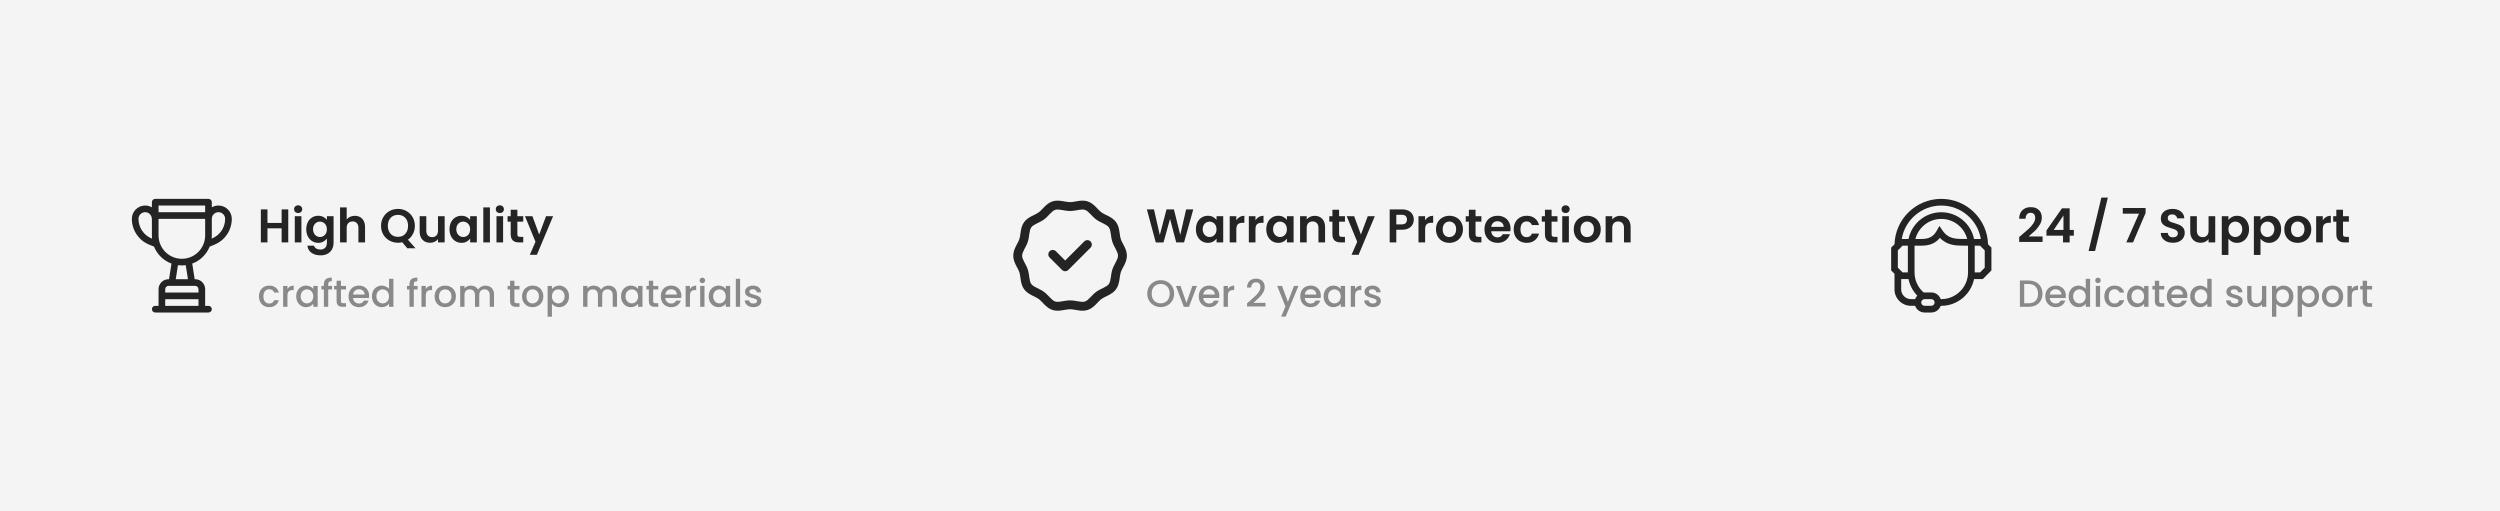<svg width="1320" height="270" viewBox="0 0 1320 270" fill="none" xmlns="http://www.w3.org/2000/svg">
<rect width="1320" height="270" fill="#F4F4F4"/>
<path d="M115.355 108.516C114.074 108.516 112.874 108.861 111.839 109.462V106.758C111.839 105.787 111.052 105 110.081 105H81.956C80.985 105 80.198 105.787 80.198 106.758V109.483C79.155 108.869 77.941 108.516 76.645 108.516C72.769 108.516 69.614 111.67 69.614 115.547C69.614 118.504 70.491 121.361 72.148 123.81C74.971 127.979 78.451 129.061 81.331 130.213C82.992 134.348 86.35 137.625 90.538 139.177L89.242 147.422H88.987C86.08 147.422 83.714 149.788 83.714 152.695V161.484H81.956C80.985 161.484 80.198 162.271 80.198 163.242C80.198 164.213 80.985 165 81.956 165H110.081C111.052 165 111.839 164.213 111.839 163.242C111.839 162.271 111.052 161.484 110.081 161.484H108.323V152.695C108.323 149.788 105.958 147.422 103.05 147.422H102.795L101.499 139.177C105.694 137.623 109.056 134.339 110.714 130.195C113.434 129.107 117.001 128.022 119.852 123.81C121.51 121.361 122.386 118.504 122.386 115.547C122.386 111.67 119.232 108.516 115.355 108.516ZM80.185 125.968C75.899 124.254 73.13 120.163 73.13 115.547C73.13 113.608 74.707 112.031 76.645 112.031C78.584 112.031 80.161 113.608 80.161 115.547C80.161 115.671 80.174 115.791 80.198 115.907V124.336C80.198 124.901 80.229 125.459 80.287 126.009L80.185 125.968ZM104.808 161.484H87.23V157.969H104.808V161.484ZM103.05 150.938C104.019 150.938 104.808 151.726 104.808 152.695V154.453H87.23V152.695C87.23 151.726 88.018 150.938 88.987 150.938C89.941 150.938 100.813 150.938 103.05 150.938ZM92.801 147.422L93.964 140.023C94.637 140.111 95.323 140.156 96.019 140.156C96.715 140.156 97.401 140.111 98.073 140.023L99.236 147.422H92.801ZM108.323 124.336C108.323 131.121 102.804 136.641 96.019 136.641C89.234 136.641 83.714 131.121 83.714 124.336V115.547H108.323V124.336ZM108.323 112.031H83.714V108.516H108.323V112.031ZM111.815 125.968L111.752 125.993C111.809 125.448 111.839 124.896 111.839 124.336V115.547C111.839 113.608 113.416 112.031 115.355 112.031C117.293 112.031 118.87 113.608 118.87 115.547C118.87 120.163 116.101 124.254 111.815 125.968Z" fill="#242424"/>
<path d="M152.2 110.55V128H148.7V120.575H141.225V128H137.725V110.55H141.225V117.725H148.7V110.55H152.2ZM157.42 112.5C156.803 112.5 156.287 112.308 155.87 111.925C155.47 111.525 155.27 111.033 155.27 110.45C155.27 109.867 155.47 109.383 155.87 109C156.287 108.6 156.803 108.4 157.42 108.4C158.037 108.4 158.545 108.6 158.945 109C159.362 109.383 159.57 109.867 159.57 110.45C159.57 111.033 159.362 111.525 158.945 111.925C158.545 112.308 158.037 112.5 157.42 112.5ZM159.145 114.15V128H155.645V114.15H159.145ZM168.028 113.925C169.061 113.925 169.97 114.133 170.753 114.55C171.536 114.95 172.153 115.475 172.603 116.125V114.15H176.128V128.1C176.128 129.383 175.87 130.525 175.353 131.525C174.836 132.542 174.061 133.342 173.028 133.925C171.995 134.525 170.745 134.825 169.278 134.825C167.311 134.825 165.695 134.367 164.428 133.45C163.178 132.533 162.47 131.283 162.303 129.7H165.778C165.961 130.333 166.353 130.833 166.953 131.2C167.57 131.583 168.311 131.775 169.178 131.775C170.195 131.775 171.02 131.467 171.653 130.85C172.286 130.25 172.603 129.333 172.603 128.1V125.95C172.153 126.6 171.528 127.142 170.728 127.575C169.945 128.008 169.045 128.225 168.028 128.225C166.861 128.225 165.795 127.925 164.828 127.325C163.861 126.725 163.095 125.883 162.528 124.8C161.978 123.7 161.703 122.442 161.703 121.025C161.703 119.625 161.978 118.383 162.528 117.3C163.095 116.217 163.853 115.383 164.803 114.8C165.77 114.217 166.845 113.925 168.028 113.925ZM172.603 121.075C172.603 120.225 172.436 119.5 172.103 118.9C171.77 118.283 171.32 117.817 170.753 117.5C170.186 117.167 169.578 117 168.928 117C168.278 117 167.678 117.158 167.128 117.475C166.578 117.792 166.128 118.258 165.778 118.875C165.445 119.475 165.278 120.192 165.278 121.025C165.278 121.858 165.445 122.592 165.778 123.225C166.128 123.842 166.578 124.317 167.128 124.65C167.695 124.983 168.295 125.15 168.928 125.15C169.578 125.15 170.186 124.992 170.753 124.675C171.32 124.342 171.77 123.875 172.103 123.275C172.436 122.658 172.603 121.925 172.603 121.075ZM187.346 113.95C188.396 113.95 189.33 114.183 190.146 114.65C190.963 115.1 191.596 115.775 192.046 116.675C192.513 117.558 192.746 118.625 192.746 119.875V128H189.246V120.35C189.246 119.25 188.971 118.408 188.421 117.825C187.871 117.225 187.121 116.925 186.171 116.925C185.205 116.925 184.438 117.225 183.871 117.825C183.321 118.408 183.046 119.25 183.046 120.35V128H179.546V109.5H183.046V115.875C183.496 115.275 184.096 114.808 184.846 114.475C185.596 114.125 186.43 113.95 187.346 113.95ZM215.032 131.075L212.382 127.9C211.648 128.083 210.898 128.175 210.132 128.175C208.498 128.175 206.998 127.792 205.632 127.025C204.265 126.258 203.182 125.2 202.382 123.85C201.582 122.483 201.182 120.942 201.182 119.225C201.182 117.525 201.582 116 202.382 114.65C203.182 113.283 204.265 112.217 205.632 111.45C206.998 110.683 208.498 110.3 210.132 110.3C211.782 110.3 213.282 110.683 214.632 111.45C215.998 112.217 217.073 113.283 217.857 114.65C218.657 116 219.057 117.525 219.057 119.225C219.057 120.775 218.723 122.192 218.057 123.475C217.407 124.742 216.515 125.775 215.382 126.575L219.382 131.075H215.032ZM204.782 119.225C204.782 120.392 205.007 121.417 205.457 122.3C205.907 123.183 206.532 123.867 207.332 124.35C208.148 124.817 209.082 125.05 210.132 125.05C211.182 125.05 212.107 124.817 212.907 124.35C213.707 123.867 214.332 123.183 214.782 122.3C215.232 121.417 215.457 120.392 215.457 119.225C215.457 118.058 215.232 117.042 214.782 116.175C214.332 115.292 213.707 114.617 212.907 114.15C212.107 113.683 211.182 113.45 210.132 113.45C209.082 113.45 208.148 113.683 207.332 114.15C206.532 114.617 205.907 115.292 205.457 116.175C205.007 117.042 204.782 118.058 204.782 119.225ZM234.784 114.15V128H231.259V126.25C230.809 126.85 230.218 127.325 229.484 127.675C228.768 128.008 227.984 128.175 227.134 128.175C226.051 128.175 225.093 127.95 224.259 127.5C223.426 127.033 222.768 126.358 222.284 125.475C221.818 124.575 221.584 123.508 221.584 122.275V114.15H225.084V121.775C225.084 122.875 225.359 123.725 225.909 124.325C226.459 124.908 227.209 125.2 228.159 125.2C229.126 125.2 229.884 124.908 230.434 124.325C230.984 123.725 231.259 122.875 231.259 121.775V114.15H234.784ZM237.338 121.025C237.338 119.625 237.613 118.383 238.163 117.3C238.729 116.217 239.488 115.383 240.438 114.8C241.404 114.217 242.479 113.925 243.663 113.925C244.696 113.925 245.596 114.133 246.363 114.55C247.146 114.967 247.771 115.492 248.238 116.125V114.15H251.763V128H248.238V125.975C247.788 126.625 247.163 127.167 246.363 127.6C245.579 128.017 244.671 128.225 243.638 128.225C242.471 128.225 241.404 127.925 240.438 127.325C239.488 126.725 238.729 125.883 238.163 124.8C237.613 123.7 237.338 122.442 237.338 121.025ZM248.238 121.075C248.238 120.225 248.071 119.5 247.738 118.9C247.404 118.283 246.954 117.817 246.388 117.5C245.821 117.167 245.213 117 244.563 117C243.913 117 243.313 117.158 242.763 117.475C242.213 117.792 241.763 118.258 241.413 118.875C241.079 119.475 240.913 120.192 240.913 121.025C240.913 121.858 241.079 122.592 241.413 123.225C241.763 123.842 242.213 124.317 242.763 124.65C243.329 124.983 243.929 125.15 244.563 125.15C245.213 125.15 245.821 124.992 246.388 124.675C246.954 124.342 247.404 123.875 247.738 123.275C248.071 122.658 248.238 121.925 248.238 121.075ZM258.681 109.5V128H255.181V109.5H258.681ZM263.914 112.5C263.297 112.5 262.781 112.308 262.364 111.925C261.964 111.525 261.764 111.033 261.764 110.45C261.764 109.867 261.964 109.383 262.364 109C262.781 108.6 263.297 108.4 263.914 108.4C264.531 108.4 265.039 108.6 265.439 109C265.856 109.383 266.064 109.867 266.064 110.45C266.064 111.033 265.856 111.525 265.439 111.925C265.039 112.308 264.531 112.5 263.914 112.5ZM265.639 114.15V128H262.139V114.15H265.639ZM273.172 117.025V123.725C273.172 124.192 273.28 124.533 273.497 124.75C273.73 124.95 274.114 125.05 274.647 125.05H276.272V128H274.072C271.122 128 269.647 126.567 269.647 123.7V117.025H267.997V114.15H269.647V110.725H273.172V114.15H276.272V117.025H273.172ZM292.039 114.15L283.464 134.55H279.739L282.739 127.65L277.189 114.15H281.114L284.689 123.825L288.314 114.15H292.039Z" fill="#242424"/>
<path d="M136.74 156.48C136.74 155.347 136.967 154.353 137.42 153.5C137.887 152.633 138.527 151.967 139.34 151.5C140.153 151.033 141.087 150.8 142.14 150.8C143.473 150.8 144.573 151.12 145.44 151.76C146.32 152.387 146.913 153.287 147.22 154.46H144.76C144.56 153.913 144.24 153.487 143.8 153.18C143.36 152.873 142.807 152.72 142.14 152.72C141.207 152.72 140.46 153.053 139.9 153.72C139.353 154.373 139.08 155.293 139.08 156.48C139.08 157.667 139.353 158.593 139.9 159.26C140.46 159.927 141.207 160.26 142.14 160.26C143.46 160.26 144.333 159.68 144.76 158.52H147.22C146.9 159.64 146.3 160.533 145.42 161.2C144.54 161.853 143.447 162.18 142.14 162.18C141.087 162.18 140.153 161.947 139.34 161.48C138.527 161 137.887 160.333 137.42 159.48C136.967 158.613 136.74 157.613 136.74 156.48ZM151.772 152.58C152.106 152.02 152.546 151.587 153.092 151.28C153.652 150.96 154.312 150.8 155.072 150.8V153.16H154.492C153.599 153.16 152.919 153.387 152.452 153.84C151.999 154.293 151.772 155.08 151.772 156.2V162H149.492V150.98H151.772V152.58ZM156.408 156.44C156.408 155.333 156.635 154.353 157.088 153.5C157.555 152.647 158.181 151.987 158.968 151.52C159.768 151.04 160.648 150.8 161.608 150.8C162.475 150.8 163.228 150.973 163.868 151.32C164.521 151.653 165.041 152.073 165.428 152.58V150.98H167.728V162H165.428V160.36C165.041 160.88 164.515 161.313 163.848 161.66C163.181 162.007 162.421 162.18 161.568 162.18C160.621 162.18 159.755 161.94 158.968 161.46C158.181 160.967 157.555 160.287 157.088 159.42C156.635 158.54 156.408 157.547 156.408 156.44ZM165.428 156.48C165.428 155.72 165.268 155.06 164.948 154.5C164.641 153.94 164.235 153.513 163.728 153.22C163.221 152.927 162.675 152.78 162.088 152.78C161.501 152.78 160.955 152.927 160.448 153.22C159.941 153.5 159.528 153.92 159.208 154.48C158.901 155.027 158.748 155.68 158.748 156.44C158.748 157.2 158.901 157.867 159.208 158.44C159.528 159.013 159.941 159.453 160.448 159.76C160.968 160.053 161.515 160.2 162.088 160.2C162.675 160.2 163.221 160.053 163.728 159.76C164.235 159.467 164.641 159.04 164.948 158.48C165.268 157.907 165.428 157.24 165.428 156.48ZM175.343 152.84H173.303V162H171.003V152.84H169.703V150.98H171.003V150.2C171.003 148.933 171.336 148.013 172.003 147.44C172.683 146.853 173.743 146.56 175.183 146.56V148.46C174.489 148.46 174.003 148.593 173.723 148.86C173.443 149.113 173.303 149.56 173.303 150.2V150.98H175.343V152.84ZM180.023 152.84V158.94C180.023 159.353 180.117 159.653 180.303 159.84C180.503 160.013 180.837 160.1 181.303 160.1H182.703V162H180.903C179.877 162 179.09 161.76 178.543 161.28C177.997 160.8 177.723 160.02 177.723 158.94V152.84H176.423V150.98H177.723V148.24H180.023V150.98H182.703V152.84H180.023ZM194.905 156.22C194.905 156.633 194.878 157.007 194.825 157.34H186.405C186.471 158.22 186.798 158.927 187.385 159.46C187.971 159.993 188.691 160.26 189.545 160.26C190.771 160.26 191.638 159.747 192.145 158.72H194.605C194.271 159.733 193.665 160.567 192.785 161.22C191.918 161.86 190.838 162.18 189.545 162.18C188.491 162.18 187.545 161.947 186.705 161.48C185.878 161 185.225 160.333 184.745 159.48C184.278 158.613 184.045 157.613 184.045 156.48C184.045 155.347 184.271 154.353 184.725 153.5C185.191 152.633 185.838 151.967 186.665 151.5C187.505 151.033 188.465 150.8 189.545 150.8C190.585 150.8 191.511 151.027 192.325 151.48C193.138 151.933 193.771 152.573 194.225 153.4C194.678 154.213 194.905 155.153 194.905 156.22ZM192.525 155.5C192.511 154.66 192.211 153.987 191.625 153.48C191.038 152.973 190.311 152.72 189.445 152.72C188.658 152.72 187.985 152.973 187.425 153.48C186.865 153.973 186.531 154.647 186.425 155.5H192.525ZM196.388 156.44C196.388 155.333 196.615 154.353 197.068 153.5C197.535 152.647 198.162 151.987 198.948 151.52C199.748 151.04 200.635 150.8 201.608 150.8C202.328 150.8 203.035 150.96 203.728 151.28C204.435 151.587 204.995 152 205.408 152.52V147.2H207.708V162H205.408V160.34C205.035 160.873 204.515 161.313 203.848 161.66C203.195 162.007 202.442 162.18 201.588 162.18C200.628 162.18 199.748 161.94 198.948 161.46C198.162 160.967 197.535 160.287 197.068 159.42C196.615 158.54 196.388 157.547 196.388 156.44ZM205.408 156.48C205.408 155.72 205.248 155.06 204.928 154.5C204.622 153.94 204.215 153.513 203.708 153.22C203.202 152.927 202.655 152.78 202.068 152.78C201.482 152.78 200.935 152.927 200.428 153.22C199.922 153.5 199.508 153.92 199.188 154.48C198.882 155.027 198.728 155.68 198.728 156.44C198.728 157.2 198.882 157.867 199.188 158.44C199.508 159.013 199.922 159.453 200.428 159.76C200.948 160.053 201.495 160.2 202.068 160.2C202.655 160.2 203.202 160.053 203.708 159.76C204.215 159.467 204.622 159.04 204.928 158.48C205.248 157.907 205.408 157.24 205.408 156.48ZM220.518 152.84H218.478V162H216.178V152.84H214.878V150.98H216.178V150.2C216.178 148.933 216.512 148.013 217.178 147.44C217.858 146.853 218.918 146.56 220.358 146.56V148.46C219.665 148.46 219.178 148.593 218.898 148.86C218.618 149.113 218.478 149.56 218.478 150.2V150.98H220.518V152.84ZM224.819 152.58C225.152 152.02 225.592 151.587 226.139 151.28C226.699 150.96 227.359 150.8 228.119 150.8V153.16H227.539C226.646 153.16 225.966 153.387 225.499 153.84C225.046 154.293 224.819 155.08 224.819 156.2V162H222.539V150.98H224.819V152.58ZM234.995 162.18C233.955 162.18 233.015 161.947 232.175 161.48C231.335 161 230.675 160.333 230.195 159.48C229.715 158.613 229.475 157.613 229.475 156.48C229.475 155.36 229.722 154.367 230.215 153.5C230.708 152.633 231.382 151.967 232.235 151.5C233.088 151.033 234.042 150.8 235.095 150.8C236.148 150.8 237.102 151.033 237.955 151.5C238.808 151.967 239.482 152.633 239.975 153.5C240.468 154.367 240.715 155.36 240.715 156.48C240.715 157.6 240.462 158.593 239.955 159.46C239.448 160.327 238.755 161 237.875 161.48C237.008 161.947 236.048 162.18 234.995 162.18ZM234.995 160.2C235.582 160.2 236.128 160.06 236.635 159.78C237.155 159.5 237.575 159.08 237.895 158.52C238.215 157.96 238.375 157.28 238.375 156.48C238.375 155.68 238.222 155.007 237.915 154.46C237.608 153.9 237.202 153.48 236.695 153.2C236.188 152.92 235.642 152.78 235.055 152.78C234.468 152.78 233.922 152.92 233.415 153.2C232.922 153.48 232.528 153.9 232.235 154.46C231.942 155.007 231.795 155.68 231.795 156.48C231.795 157.667 232.095 158.587 232.695 159.24C233.308 159.88 234.075 160.2 234.995 160.2ZM256.309 150.8C257.175 150.8 257.949 150.98 258.629 151.34C259.322 151.7 259.862 152.233 260.249 152.94C260.649 153.647 260.849 154.5 260.849 155.5V162H258.589V155.84C258.589 154.853 258.342 154.1 257.849 153.58C257.355 153.047 256.682 152.78 255.829 152.78C254.975 152.78 254.295 153.047 253.789 153.58C253.295 154.1 253.049 154.853 253.049 155.84V162H250.789V155.84C250.789 154.853 250.542 154.1 250.049 153.58C249.555 153.047 248.882 152.78 248.029 152.78C247.175 152.78 246.495 153.047 245.989 153.58C245.495 154.1 245.249 154.853 245.249 155.84V162H242.969V150.98H245.249V152.24C245.622 151.787 246.095 151.433 246.669 151.18C247.242 150.927 247.855 150.8 248.509 150.8C249.389 150.8 250.175 150.987 250.869 151.36C251.562 151.733 252.095 152.273 252.469 152.98C252.802 152.313 253.322 151.787 254.029 151.4C254.735 151 255.495 150.8 256.309 150.8ZM271.605 152.84V158.94C271.605 159.353 271.699 159.653 271.885 159.84C272.085 160.013 272.419 160.1 272.885 160.1H274.285V162H272.485C271.459 162 270.672 161.76 270.125 161.28C269.579 160.8 269.305 160.02 269.305 158.94V152.84H268.005V150.98H269.305V148.24H271.605V150.98H274.285V152.84H271.605ZM281.167 162.18C280.127 162.18 279.187 161.947 278.347 161.48C277.507 161 276.847 160.333 276.367 159.48C275.887 158.613 275.647 157.613 275.647 156.48C275.647 155.36 275.893 154.367 276.387 153.5C276.88 152.633 277.553 151.967 278.407 151.5C279.26 151.033 280.213 150.8 281.267 150.8C282.32 150.8 283.273 151.033 284.127 151.5C284.98 151.967 285.653 152.633 286.147 153.5C286.64 154.367 286.887 155.36 286.887 156.48C286.887 157.6 286.633 158.593 286.127 159.46C285.62 160.327 284.927 161 284.047 161.48C283.18 161.947 282.22 162.18 281.167 162.18ZM281.167 160.2C281.753 160.2 282.3 160.06 282.807 159.78C283.327 159.5 283.747 159.08 284.067 158.52C284.387 157.96 284.547 157.28 284.547 156.48C284.547 155.68 284.393 155.007 284.087 154.46C283.78 153.9 283.373 153.48 282.867 153.2C282.36 152.92 281.813 152.78 281.227 152.78C280.64 152.78 280.093 152.92 279.587 153.2C279.093 153.48 278.7 153.9 278.407 154.46C278.113 155.007 277.967 155.68 277.967 156.48C277.967 157.667 278.267 158.587 278.867 159.24C279.48 159.88 280.247 160.2 281.167 160.2ZM291.421 152.6C291.807 152.093 292.334 151.667 293.001 151.32C293.667 150.973 294.421 150.8 295.261 150.8C296.221 150.8 297.094 151.04 297.881 151.52C298.681 151.987 299.307 152.647 299.761 153.5C300.214 154.353 300.441 155.333 300.441 156.44C300.441 157.547 300.214 158.54 299.761 159.42C299.307 160.287 298.681 160.967 297.881 161.46C297.094 161.94 296.221 162.18 295.261 162.18C294.421 162.18 293.674 162.013 293.021 161.68C292.367 161.333 291.834 160.907 291.421 160.4V167.24H289.141V150.98H291.421V152.6ZM298.121 156.44C298.121 155.68 297.961 155.027 297.641 154.48C297.334 153.92 296.921 153.5 296.401 153.22C295.894 152.927 295.347 152.78 294.761 152.78C294.187 152.78 293.641 152.927 293.121 153.22C292.614 153.513 292.201 153.94 291.881 154.5C291.574 155.06 291.421 155.72 291.421 156.48C291.421 157.24 291.574 157.907 291.881 158.48C292.201 159.04 292.614 159.467 293.121 159.76C293.641 160.053 294.187 160.2 294.761 160.2C295.347 160.2 295.894 160.053 296.401 159.76C296.921 159.453 297.334 159.013 297.641 158.44C297.961 157.867 298.121 157.2 298.121 156.44ZM321.231 150.8C322.097 150.8 322.871 150.98 323.551 151.34C324.244 151.7 324.784 152.233 325.171 152.94C325.571 153.647 325.771 154.5 325.771 155.5V162H323.511V155.84C323.511 154.853 323.264 154.1 322.771 153.58C322.277 153.047 321.604 152.78 320.751 152.78C319.897 152.78 319.217 153.047 318.711 153.58C318.217 154.1 317.971 154.853 317.971 155.84V162H315.711V155.84C315.711 154.853 315.464 154.1 314.971 153.58C314.477 153.047 313.804 152.78 312.951 152.78C312.097 152.78 311.417 153.047 310.911 153.58C310.417 154.1 310.171 154.853 310.171 155.84V162H307.891V150.98H310.171V152.24C310.544 151.787 311.017 151.433 311.591 151.18C312.164 150.927 312.777 150.8 313.431 150.8C314.311 150.8 315.097 150.987 315.791 151.36C316.484 151.733 317.017 152.273 317.391 152.98C317.724 152.313 318.244 151.787 318.951 151.4C319.657 151 320.417 150.8 321.231 150.8ZM327.912 156.44C327.912 155.333 328.139 154.353 328.592 153.5C329.059 152.647 329.685 151.987 330.472 151.52C331.272 151.04 332.152 150.8 333.112 150.8C333.979 150.8 334.732 150.973 335.372 151.32C336.025 151.653 336.545 152.073 336.932 152.58V150.98H339.232V162H336.932V160.36C336.545 160.88 336.019 161.313 335.352 161.66C334.685 162.007 333.925 162.18 333.072 162.18C332.125 162.18 331.259 161.94 330.472 161.46C329.685 160.967 329.059 160.287 328.592 159.42C328.139 158.54 327.912 157.547 327.912 156.44ZM336.932 156.48C336.932 155.72 336.772 155.06 336.452 154.5C336.145 153.94 335.739 153.513 335.232 153.22C334.725 152.927 334.179 152.78 333.592 152.78C333.005 152.78 332.459 152.927 331.952 153.22C331.445 153.5 331.032 153.92 330.712 154.48C330.405 155.027 330.252 155.68 330.252 156.44C330.252 157.2 330.405 157.867 330.712 158.44C331.032 159.013 331.445 159.453 331.952 159.76C332.472 160.053 333.019 160.2 333.592 160.2C334.179 160.2 334.725 160.053 335.232 159.76C335.739 159.467 336.145 159.04 336.452 158.48C336.772 157.907 336.932 157.24 336.932 156.48ZM344.887 152.84V158.94C344.887 159.353 344.98 159.653 345.167 159.84C345.367 160.013 345.7 160.1 346.167 160.1H347.567V162H345.767C344.74 162 343.953 161.76 343.407 161.28C342.86 160.8 342.587 160.02 342.587 158.94V152.84H341.287V150.98H342.587V148.24H344.887V150.98H347.567V152.84H344.887ZM359.768 156.22C359.768 156.633 359.741 157.007 359.688 157.34H351.268C351.335 158.22 351.661 158.927 352.248 159.46C352.835 159.993 353.555 160.26 354.408 160.26C355.635 160.26 356.501 159.747 357.008 158.72H359.468C359.135 159.733 358.528 160.567 357.648 161.22C356.781 161.86 355.701 162.18 354.408 162.18C353.355 162.18 352.408 161.947 351.568 161.48C350.741 161 350.088 160.333 349.608 159.48C349.141 158.613 348.908 157.613 348.908 156.48C348.908 155.347 349.135 154.353 349.588 153.5C350.055 152.633 350.701 151.967 351.528 151.5C352.368 151.033 353.328 150.8 354.408 150.8C355.448 150.8 356.375 151.027 357.188 151.48C358.001 151.933 358.635 152.573 359.088 153.4C359.541 154.213 359.768 155.153 359.768 156.22ZM357.388 155.5C357.375 154.66 357.075 153.987 356.488 153.48C355.901 152.973 355.175 152.72 354.308 152.72C353.521 152.72 352.848 152.973 352.288 153.48C351.728 153.973 351.395 154.647 351.288 155.5H357.388ZM364.292 152.58C364.625 152.02 365.065 151.587 365.612 151.28C366.172 150.96 366.832 150.8 367.592 150.8V153.16H367.012C366.118 153.16 365.438 153.387 364.972 153.84C364.518 154.293 364.292 155.08 364.292 156.2V162H362.012V150.98H364.292V152.58ZM370.848 149.52C370.434 149.52 370.088 149.38 369.808 149.1C369.528 148.82 369.388 148.473 369.388 148.06C369.388 147.647 369.528 147.3 369.808 147.02C370.088 146.74 370.434 146.6 370.848 146.6C371.248 146.6 371.588 146.74 371.868 147.02C372.148 147.3 372.288 147.647 372.288 148.06C372.288 148.473 372.148 148.82 371.868 149.1C371.588 149.38 371.248 149.52 370.848 149.52ZM371.968 150.98V162H369.688V150.98H371.968ZM374.201 156.44C374.201 155.333 374.428 154.353 374.881 153.5C375.348 152.647 375.974 151.987 376.761 151.52C377.561 151.04 378.441 150.8 379.401 150.8C380.268 150.8 381.021 150.973 381.661 151.32C382.314 151.653 382.834 152.073 383.221 152.58V150.98H385.521V162H383.221V160.36C382.834 160.88 382.308 161.313 381.641 161.66C380.974 162.007 380.214 162.18 379.361 162.18C378.414 162.18 377.548 161.94 376.761 161.46C375.974 160.967 375.348 160.287 374.881 159.42C374.428 158.54 374.201 157.547 374.201 156.44ZM383.221 156.48C383.221 155.72 383.061 155.06 382.741 154.5C382.434 153.94 382.028 153.513 381.521 153.22C381.014 152.927 380.468 152.78 379.881 152.78C379.294 152.78 378.748 152.927 378.241 153.22C377.734 153.5 377.321 153.92 377.001 154.48C376.694 155.027 376.541 155.68 376.541 156.44C376.541 157.2 376.694 157.867 377.001 158.44C377.321 159.013 377.734 159.453 378.241 159.76C378.761 160.053 379.308 160.2 379.881 160.2C380.468 160.2 381.014 160.053 381.521 159.76C382.028 159.467 382.434 159.04 382.741 158.48C383.061 157.907 383.221 157.24 383.221 156.48ZM390.796 147.2V162H388.516V147.2H390.796ZM397.789 162.18C396.922 162.18 396.142 162.027 395.449 161.72C394.769 161.4 394.229 160.973 393.829 160.44C393.429 159.893 393.216 159.287 393.189 158.62H395.549C395.589 159.087 395.809 159.48 396.209 159.8C396.622 160.107 397.136 160.26 397.749 160.26C398.389 160.26 398.882 160.14 399.229 159.9C399.589 159.647 399.769 159.327 399.769 158.94C399.769 158.527 399.569 158.22 399.169 158.02C398.782 157.82 398.162 157.6 397.309 157.36C396.482 157.133 395.809 156.913 395.289 156.7C394.769 156.487 394.316 156.16 393.929 155.72C393.556 155.28 393.369 154.7 393.369 153.98C393.369 153.393 393.542 152.86 393.889 152.38C394.236 151.887 394.729 151.5 395.369 151.22C396.022 150.94 396.769 150.8 397.609 150.8C398.862 150.8 399.869 151.12 400.629 151.76C401.402 152.387 401.816 153.247 401.869 154.34H399.589C399.549 153.847 399.349 153.453 398.989 153.16C398.629 152.867 398.142 152.72 397.529 152.72C396.929 152.72 396.469 152.833 396.149 153.06C395.829 153.287 395.669 153.587 395.669 153.96C395.669 154.253 395.776 154.5 395.989 154.7C396.202 154.9 396.462 155.06 396.769 155.18C397.076 155.287 397.529 155.427 398.129 155.6C398.929 155.813 399.582 156.033 400.089 156.26C400.609 156.473 401.056 156.793 401.429 157.22C401.802 157.647 401.996 158.213 402.009 158.92C402.009 159.547 401.836 160.107 401.489 160.6C401.142 161.093 400.649 161.48 400.009 161.76C399.382 162.04 398.642 162.18 397.789 162.18Z" fill="#898989"/>
<g clip-path="url(#clip0_13_1829)">
<path d="M591.786 126.261C590.994 123.81 591.332 120.13 589.274 117.288C587.2 114.424 583.593 113.61 581.556 112.121C579.541 110.647 577.666 107.439 574.276 106.333C570.981 105.258 567.612 106.717 565 106.717C562.388 106.717 559.02 105.257 555.724 106.333C552.335 107.439 550.458 110.647 548.444 112.12C546.41 113.608 542.8 114.424 540.726 117.288C538.67 120.127 539.004 123.815 538.214 126.261C537.462 128.589 535 131.382 535 135C535 138.62 537.459 141.403 538.214 143.739C539.006 146.191 538.668 149.871 540.726 152.712C542.8 155.576 546.407 156.39 548.444 157.88C550.459 159.354 552.334 162.561 555.724 163.668C559.017 164.742 562.391 163.284 565 163.284C567.605 163.284 570.987 164.74 574.276 163.668C577.665 162.562 579.541 159.354 581.556 157.88C583.59 156.392 587.2 155.576 589.274 152.713C591.33 149.873 590.996 146.185 591.786 143.739C592.538 141.412 595 138.618 595 135C595 131.38 592.542 128.598 591.786 126.261ZM587.326 142.298C586.403 145.154 586.645 148.351 585.477 149.963C584.295 151.596 581.187 152.342 578.789 154.096C576.417 155.831 574.755 158.58 572.821 159.211C570.992 159.808 568.012 158.596 565 158.596C561.967 158.596 559.017 159.811 557.179 159.211C555.246 158.58 553.586 155.833 551.211 154.096C548.827 152.353 545.702 151.591 544.523 149.963C543.359 148.356 543.592 145.137 542.674 142.298C541.775 139.516 539.688 137.107 539.688 135C539.688 132.891 541.774 130.49 542.674 127.702C543.597 124.846 543.355 121.649 544.523 120.037C545.705 118.405 548.815 117.657 551.211 115.904C553.591 114.164 555.242 111.421 557.178 110.789C559.006 110.193 561.996 111.404 565 111.404C568.039 111.404 570.982 110.189 572.821 110.789C574.754 111.42 576.416 114.169 578.789 115.904C581.172 117.648 584.298 118.409 585.477 120.038C586.641 121.644 586.407 124.86 587.326 127.702V127.702C588.225 130.484 590.312 132.893 590.312 135C590.312 137.109 588.226 139.51 587.326 142.298ZM575.798 127.477C576.713 128.393 576.713 129.877 575.798 130.792L564.067 142.523C563.151 143.438 561.667 143.438 560.752 142.523L554.202 135.973C553.287 135.058 553.287 133.574 554.202 132.658C555.117 131.743 556.602 131.743 557.517 132.658L562.409 137.551L572.483 127.477C573.399 126.562 574.883 126.562 575.798 127.477Z" fill="#242424"/>
</g>
<path d="M630.05 110.55L625.175 128H621.05L617.775 115.575L614.35 128L610.25 128.025L605.55 110.55H609.3L612.375 124.1L615.925 110.55H619.825L623.175 124.025L626.275 110.55H630.05ZM631.435 121.025C631.435 119.625 631.71 118.383 632.26 117.3C632.827 116.217 633.585 115.383 634.535 114.8C635.502 114.217 636.577 113.925 637.76 113.925C638.794 113.925 639.694 114.133 640.46 114.55C641.244 114.967 641.869 115.492 642.335 116.125V114.15H645.86V128H642.335V125.975C641.885 126.625 641.26 127.167 640.46 127.6C639.677 128.017 638.769 128.225 637.735 128.225C636.569 128.225 635.502 127.925 634.535 127.325C633.585 126.725 632.827 125.883 632.26 124.8C631.71 123.7 631.435 122.442 631.435 121.025ZM642.335 121.075C642.335 120.225 642.169 119.5 641.835 118.9C641.502 118.283 641.052 117.817 640.485 117.5C639.919 117.167 639.31 117 638.66 117C638.01 117 637.41 117.158 636.86 117.475C636.31 117.792 635.86 118.258 635.51 118.875C635.177 119.475 635.01 120.192 635.01 121.025C635.01 121.858 635.177 122.592 635.51 123.225C635.86 123.842 636.31 124.317 636.86 124.65C637.427 124.983 638.027 125.15 638.66 125.15C639.31 125.15 639.919 124.992 640.485 124.675C641.052 124.342 641.502 123.875 641.835 123.275C642.169 122.658 642.335 121.925 642.335 121.075ZM652.779 116.3C653.229 115.567 653.812 114.992 654.529 114.575C655.262 114.158 656.095 113.95 657.029 113.95V117.625H656.104C655.004 117.625 654.17 117.883 653.604 118.4C653.054 118.917 652.779 119.817 652.779 121.1V128H649.279V114.15H652.779V116.3ZM662.886 116.3C663.336 115.567 663.919 114.992 664.636 114.575C665.369 114.158 666.203 113.95 667.136 113.95V117.625H666.211C665.111 117.625 664.278 117.883 663.711 118.4C663.161 118.917 662.886 119.817 662.886 121.1V128H659.386V114.15H662.886V116.3ZM668.594 121.025C668.594 119.625 668.869 118.383 669.419 117.3C669.985 116.217 670.744 115.383 671.694 114.8C672.66 114.217 673.735 113.925 674.919 113.925C675.952 113.925 676.852 114.133 677.619 114.55C678.402 114.967 679.027 115.492 679.494 116.125V114.15H683.019V128H679.494V125.975C679.044 126.625 678.419 127.167 677.619 127.6C676.835 128.017 675.927 128.225 674.894 128.225C673.727 128.225 672.66 127.925 671.694 127.325C670.744 126.725 669.985 125.883 669.419 124.8C668.869 123.7 668.594 122.442 668.594 121.025ZM679.494 121.075C679.494 120.225 679.327 119.5 678.994 118.9C678.66 118.283 678.21 117.817 677.644 117.5C677.077 117.167 676.469 117 675.819 117C675.169 117 674.569 117.158 674.019 117.475C673.469 117.792 673.019 118.258 672.669 118.875C672.335 119.475 672.169 120.192 672.169 121.025C672.169 121.858 672.335 122.592 672.669 123.225C673.019 123.842 673.469 124.317 674.019 124.65C674.585 124.983 675.185 125.15 675.819 125.15C676.469 125.15 677.077 124.992 677.644 124.675C678.21 124.342 678.66 123.875 678.994 123.275C679.327 122.658 679.494 121.925 679.494 121.075ZM694.112 113.95C695.762 113.95 697.095 114.475 698.112 115.525C699.129 116.558 699.637 118.008 699.637 119.875V128H696.137V120.35C696.137 119.25 695.862 118.408 695.312 117.825C694.762 117.225 694.012 116.925 693.062 116.925C692.095 116.925 691.329 117.225 690.762 117.825C690.212 118.408 689.937 119.25 689.937 120.35V128H686.437V114.15H689.937V115.875C690.404 115.275 690.995 114.808 691.712 114.475C692.445 114.125 693.245 113.95 694.112 113.95ZM707.04 117.025V123.725C707.04 124.192 707.149 124.533 707.365 124.75C707.599 124.95 707.982 125.05 708.515 125.05H710.14V128H707.94C704.99 128 703.515 126.567 703.515 123.7V117.025H701.865V114.15H703.515V110.725H707.04V114.15H710.14V117.025H707.04ZM725.908 114.15L717.333 134.55H713.608L716.608 127.65L711.058 114.15H714.983L718.558 123.825L722.183 114.15H725.908ZM746.476 115.95C746.476 116.883 746.251 117.758 745.801 118.575C745.368 119.392 744.676 120.05 743.726 120.55C742.793 121.05 741.61 121.3 740.176 121.3H737.251V128H733.751V110.55H740.176C741.526 110.55 742.676 110.783 743.626 111.25C744.576 111.717 745.285 112.358 745.751 113.175C746.235 113.992 746.476 114.917 746.476 115.95ZM740.026 118.475C740.993 118.475 741.71 118.258 742.176 117.825C742.643 117.375 742.876 116.75 742.876 115.95C742.876 114.25 741.926 113.4 740.026 113.4H737.251V118.475H740.026ZM752.461 116.3C752.911 115.567 753.495 114.992 754.211 114.575C754.945 114.158 755.778 113.95 756.711 113.95V117.625H755.786C754.686 117.625 753.853 117.883 753.286 118.4C752.736 118.917 752.461 119.817 752.461 121.1V128H748.961V114.15H752.461V116.3ZM765.219 128.225C763.885 128.225 762.685 127.933 761.619 127.35C760.552 126.75 759.71 125.908 759.094 124.825C758.494 123.742 758.194 122.492 758.194 121.075C758.194 119.658 758.502 118.408 759.119 117.325C759.752 116.242 760.61 115.408 761.694 114.825C762.777 114.225 763.985 113.925 765.319 113.925C766.652 113.925 767.86 114.225 768.944 114.825C770.027 115.408 770.877 116.242 771.494 117.325C772.127 118.408 772.444 119.658 772.444 121.075C772.444 122.492 772.119 123.742 771.469 124.825C770.835 125.908 769.969 126.75 768.869 127.35C767.785 127.933 766.569 128.225 765.219 128.225ZM765.219 125.175C765.852 125.175 766.444 125.025 766.994 124.725C767.56 124.408 768.01 123.942 768.344 123.325C768.677 122.708 768.844 121.958 768.844 121.075C768.844 119.758 768.494 118.75 767.794 118.05C767.11 117.333 766.269 116.975 765.269 116.975C764.269 116.975 763.427 117.333 762.744 118.05C762.077 118.75 761.744 119.758 761.744 121.075C761.744 122.392 762.069 123.408 762.719 124.125C763.385 124.825 764.219 125.175 765.219 125.175ZM779.086 117.025V123.725C779.086 124.192 779.194 124.533 779.411 124.75C779.644 124.95 780.028 125.05 780.561 125.05H782.186V128H779.986C777.036 128 775.561 126.567 775.561 123.7V117.025H773.911V114.15H775.561V110.725H779.086V114.15H782.186V117.025H779.086ZM797.579 120.775C797.579 121.275 797.545 121.725 797.479 122.125H787.354C787.437 123.125 787.787 123.908 788.404 124.475C789.02 125.042 789.779 125.325 790.679 125.325C791.979 125.325 792.904 124.767 793.454 123.65H797.229C796.829 124.983 796.062 126.083 794.929 126.95C793.795 127.8 792.404 128.225 790.754 128.225C789.42 128.225 788.22 127.933 787.154 127.35C786.104 126.75 785.279 125.908 784.679 124.825C784.095 123.742 783.804 122.492 783.804 121.075C783.804 119.642 784.095 118.383 784.679 117.3C785.262 116.217 786.079 115.383 787.129 114.8C788.179 114.217 789.387 113.925 790.754 113.925C792.07 113.925 793.245 114.208 794.279 114.775C795.329 115.342 796.137 116.15 796.704 117.2C797.287 118.233 797.579 119.425 797.579 120.775ZM793.954 119.775C793.937 118.875 793.612 118.158 792.979 117.625C792.345 117.075 791.57 116.8 790.654 116.8C789.787 116.8 789.054 117.067 788.454 117.6C787.87 118.117 787.512 118.842 787.379 119.775H793.954ZM799.233 121.075C799.233 119.642 799.525 118.392 800.108 117.325C800.692 116.242 801.5 115.408 802.533 114.825C803.567 114.225 804.75 113.925 806.083 113.925C807.8 113.925 809.217 114.358 810.333 115.225C811.467 116.075 812.225 117.275 812.608 118.825H808.833C808.633 118.225 808.292 117.758 807.808 117.425C807.342 117.075 806.758 116.9 806.058 116.9C805.058 116.9 804.267 117.267 803.683 118C803.1 118.717 802.808 119.742 802.808 121.075C802.808 122.392 803.1 123.417 803.683 124.15C804.267 124.867 805.058 125.225 806.058 125.225C807.475 125.225 808.4 124.592 808.833 123.325H812.608C812.225 124.825 811.467 126.017 810.333 126.9C809.2 127.783 807.783 128.225 806.083 128.225C804.75 128.225 803.567 127.933 802.533 127.35C801.5 126.75 800.692 125.917 800.108 124.85C799.525 123.767 799.233 122.508 799.233 121.075ZM819.247 117.025V123.725C819.247 124.192 819.356 124.533 819.572 124.75C819.806 124.95 820.189 125.05 820.722 125.05H822.347V128H820.147C817.197 128 815.722 126.567 815.722 123.7V117.025H814.072V114.15H815.722V110.725H819.247V114.15H822.347V117.025H819.247ZM826.64 112.5C826.023 112.5 825.506 112.308 825.09 111.925C824.69 111.525 824.49 111.033 824.49 110.45C824.49 109.867 824.69 109.383 825.09 109C825.506 108.6 826.023 108.4 826.64 108.4C827.256 108.4 827.765 108.6 828.165 109C828.581 109.383 828.79 109.867 828.79 110.45C828.79 111.033 828.581 111.525 828.165 111.925C827.765 112.308 827.256 112.5 826.64 112.5ZM828.365 114.15V128H824.865V114.15H828.365ZM837.973 128.225C836.639 128.225 835.439 127.933 834.373 127.35C833.306 126.75 832.464 125.908 831.848 124.825C831.248 123.742 830.948 122.492 830.948 121.075C830.948 119.658 831.256 118.408 831.873 117.325C832.506 116.242 833.364 115.408 834.448 114.825C835.531 114.225 836.739 113.925 838.073 113.925C839.406 113.925 840.614 114.225 841.698 114.825C842.781 115.408 843.631 116.242 844.248 117.325C844.881 118.408 845.198 119.658 845.198 121.075C845.198 122.492 844.873 123.742 844.223 124.825C843.589 125.908 842.723 126.75 841.623 127.35C840.539 127.933 839.323 128.225 837.973 128.225ZM837.973 125.175C838.606 125.175 839.198 125.025 839.748 124.725C840.314 124.408 840.764 123.942 841.098 123.325C841.431 122.708 841.598 121.958 841.598 121.075C841.598 119.758 841.248 118.75 840.548 118.05C839.864 117.333 839.023 116.975 838.023 116.975C837.023 116.975 836.181 117.333 835.498 118.05C834.831 118.75 834.498 119.758 834.498 121.075C834.498 122.392 834.823 123.408 835.473 124.125C836.139 124.825 836.973 125.175 837.973 125.175ZM855.44 113.95C857.09 113.95 858.423 114.475 859.44 115.525C860.457 116.558 860.965 118.008 860.965 119.875V128H857.465V120.35C857.465 119.25 857.19 118.408 856.64 117.825C856.09 117.225 855.34 116.925 854.39 116.925C853.423 116.925 852.657 117.225 852.09 117.825C851.54 118.408 851.265 119.25 851.265 120.35V128H847.765V114.15H851.265V115.875C851.732 115.275 852.323 114.808 853.04 114.475C853.773 114.125 854.573 113.95 855.44 113.95Z" fill="#242424"/>
<path d="M612.84 162.14C611.547 162.14 610.353 161.84 609.26 161.24C608.18 160.627 607.32 159.78 606.68 158.7C606.053 157.607 605.74 156.38 605.74 155.02C605.74 153.66 606.053 152.44 606.68 151.36C607.32 150.28 608.18 149.44 609.26 148.84C610.353 148.227 611.547 147.92 612.84 147.92C614.147 147.92 615.34 148.227 616.42 148.84C617.513 149.44 618.373 150.28 619 151.36C619.627 152.44 619.94 153.66 619.94 155.02C619.94 156.38 619.627 157.607 619 158.7C618.373 159.78 617.513 160.627 616.42 161.24C615.34 161.84 614.147 162.14 612.84 162.14ZM612.84 160.16C613.76 160.16 614.58 159.953 615.3 159.54C616.02 159.113 616.58 158.513 616.98 157.74C617.393 156.953 617.6 156.047 617.6 155.02C617.6 153.993 617.393 153.093 616.98 152.32C616.58 151.547 616.02 150.953 615.3 150.54C614.58 150.127 613.76 149.92 612.84 149.92C611.92 149.92 611.1 150.127 610.38 150.54C609.66 150.953 609.093 151.547 608.68 152.32C608.28 153.093 608.08 153.993 608.08 155.02C608.08 156.047 608.28 156.953 608.68 157.74C609.093 158.513 609.66 159.113 610.38 159.54C611.1 159.953 611.92 160.16 612.84 160.16ZM626.444 159.96L629.564 150.98H631.984L627.784 162H625.064L620.884 150.98H623.324L626.444 159.96ZM643.807 156.22C643.807 156.633 643.78 157.007 643.727 157.34H635.307C635.374 158.22 635.7 158.927 636.287 159.46C636.874 159.993 637.594 160.26 638.447 160.26C639.674 160.26 640.54 159.747 641.047 158.72H643.507C643.174 159.733 642.567 160.567 641.687 161.22C640.82 161.86 639.74 162.18 638.447 162.18C637.394 162.18 636.447 161.947 635.607 161.48C634.78 161 634.127 160.333 633.647 159.48C633.18 158.613 632.947 157.613 632.947 156.48C632.947 155.347 633.174 154.353 633.627 153.5C634.094 152.633 634.74 151.967 635.567 151.5C636.407 151.033 637.367 150.8 638.447 150.8C639.487 150.8 640.414 151.027 641.227 151.48C642.04 151.933 642.674 152.573 643.127 153.4C643.58 154.213 643.807 155.153 643.807 156.22ZM641.427 155.5C641.414 154.66 641.114 153.987 640.527 153.48C639.94 152.973 639.214 152.72 638.347 152.72C637.56 152.72 636.887 152.973 636.327 153.48C635.767 153.973 635.434 154.647 635.327 155.5H641.427ZM648.331 152.58C648.664 152.02 649.104 151.587 649.651 151.28C650.211 150.96 650.871 150.8 651.631 150.8V153.16H651.051C650.157 153.16 649.477 153.387 649.011 153.84C648.557 154.293 648.331 155.08 648.331 156.2V162H646.051V150.98H648.331V152.58ZM659.882 158.9C661.162 157.793 662.169 156.887 662.902 156.18C663.649 155.46 664.269 154.713 664.762 153.94C665.255 153.167 665.502 152.393 665.502 151.62C665.502 150.82 665.309 150.193 664.922 149.74C664.549 149.287 663.955 149.06 663.142 149.06C662.355 149.06 661.742 149.313 661.302 149.82C660.875 150.313 660.649 150.98 660.622 151.82H658.422C658.462 150.3 658.915 149.14 659.782 148.34C660.662 147.527 661.775 147.12 663.122 147.12C664.575 147.12 665.709 147.52 666.522 148.32C667.349 149.12 667.762 150.187 667.762 151.52C667.762 152.48 667.515 153.407 667.022 154.3C666.542 155.18 665.962 155.973 665.282 156.68C664.615 157.373 663.762 158.18 662.722 159.1L661.822 159.9H668.162V161.8H658.442V160.14L659.882 158.9ZM685.58 150.98L678.82 167.18H676.46L678.7 161.82L674.36 150.98H676.9L680 159.38L683.22 150.98H685.58ZM697.401 156.22C697.401 156.633 697.374 157.007 697.321 157.34H688.901C688.967 158.22 689.294 158.927 689.881 159.46C690.467 159.993 691.187 160.26 692.041 160.26C693.267 160.26 694.134 159.747 694.641 158.72H697.101C696.767 159.733 696.161 160.567 695.281 161.22C694.414 161.86 693.334 162.18 692.041 162.18C690.987 162.18 690.041 161.947 689.201 161.48C688.374 161 687.721 160.333 687.241 159.48C686.774 158.613 686.541 157.613 686.541 156.48C686.541 155.347 686.767 154.353 687.221 153.5C687.687 152.633 688.334 151.967 689.161 151.5C690.001 151.033 690.961 150.8 692.041 150.8C693.081 150.8 694.007 151.027 694.821 151.48C695.634 151.933 696.267 152.573 696.721 153.4C697.174 154.213 697.401 155.153 697.401 156.22ZM695.021 155.5C695.007 154.66 694.707 153.987 694.121 153.48C693.534 152.973 692.807 152.72 691.941 152.72C691.154 152.72 690.481 152.973 689.921 153.48C689.361 153.973 689.027 154.647 688.921 155.5H695.021ZM698.885 156.44C698.885 155.333 699.111 154.353 699.565 153.5C700.031 152.647 700.658 151.987 701.445 151.52C702.245 151.04 703.125 150.8 704.085 150.8C704.951 150.8 705.705 150.973 706.345 151.32C706.998 151.653 707.518 152.073 707.905 152.58V150.98H710.205V162H707.905V160.36C707.518 160.88 706.991 161.313 706.325 161.66C705.658 162.007 704.898 162.18 704.045 162.18C703.098 162.18 702.231 161.94 701.445 161.46C700.658 160.967 700.031 160.287 699.565 159.42C699.111 158.54 698.885 157.547 698.885 156.44ZM707.905 156.48C707.905 155.72 707.745 155.06 707.425 154.5C707.118 153.94 706.711 153.513 706.205 153.22C705.698 152.927 705.151 152.78 704.565 152.78C703.978 152.78 703.431 152.927 702.925 153.22C702.418 153.5 702.005 153.92 701.685 154.48C701.378 155.027 701.225 155.68 701.225 156.44C701.225 157.2 701.378 157.867 701.685 158.44C702.005 159.013 702.418 159.453 702.925 159.76C703.445 160.053 703.991 160.2 704.565 160.2C705.151 160.2 705.698 160.053 706.205 159.76C706.711 159.467 707.118 159.04 707.425 158.48C707.745 157.907 707.905 157.24 707.905 156.48ZM715.479 152.58C715.813 152.02 716.253 151.587 716.799 151.28C717.359 150.96 718.019 150.8 718.779 150.8V153.16H718.199C717.306 153.16 716.626 153.387 716.159 153.84C715.706 154.293 715.479 155.08 715.479 156.2V162H713.199V150.98H715.479V152.58ZM724.875 162.18C724.008 162.18 723.228 162.027 722.535 161.72C721.855 161.4 721.315 160.973 720.915 160.44C720.515 159.893 720.302 159.287 720.275 158.62H722.635C722.675 159.087 722.895 159.48 723.295 159.8C723.708 160.107 724.222 160.26 724.835 160.26C725.475 160.26 725.968 160.14 726.315 159.9C726.675 159.647 726.855 159.327 726.855 158.94C726.855 158.527 726.655 158.22 726.255 158.02C725.868 157.82 725.248 157.6 724.395 157.36C723.568 157.133 722.895 156.913 722.375 156.7C721.855 156.487 721.402 156.16 721.015 155.72C720.642 155.28 720.455 154.7 720.455 153.98C720.455 153.393 720.628 152.86 720.975 152.38C721.322 151.887 721.815 151.5 722.455 151.22C723.108 150.94 723.855 150.8 724.695 150.8C725.948 150.8 726.955 151.12 727.715 151.76C728.488 152.387 728.902 153.247 728.955 154.34H726.675C726.635 153.847 726.435 153.453 726.075 153.16C725.715 152.867 725.228 152.72 724.615 152.72C724.015 152.72 723.555 152.833 723.235 153.06C722.915 153.287 722.755 153.587 722.755 153.96C722.755 154.253 722.862 154.5 723.075 154.7C723.288 154.9 723.548 155.06 723.855 155.18C724.162 155.287 724.615 155.427 725.215 155.6C726.015 155.813 726.668 156.033 727.175 156.26C727.695 156.473 728.142 156.793 728.515 157.22C728.888 157.647 729.082 158.213 729.095 158.92C729.095 159.547 728.922 160.107 728.575 160.6C728.228 161.093 727.735 161.48 727.095 161.76C726.468 162.04 725.728 162.18 724.875 162.18Z" fill="#898989"/>
<g clip-path="url(#clip1_13_1829)">
<path d="M1049.69 128.963C1049.3 115.682 1038.37 105 1025 105C1011.63 105 1000.7 115.682 1000.31 128.963L998.529 130.74V142.79L1000.29 144.554V152.765C1000.29 157.565 1004.2 161.471 1009 161.471H1011.19C1011.91 163.525 1013.88 165 1016.18 165H1019.71C1022.01 165 1023.97 163.522 1024.7 161.466C1024.8 161.468 1024.9 161.471 1025 161.471C1033.52 161.471 1040.65 155.398 1042.29 147.353H1046.91L1051.47 142.79V130.74L1049.69 128.963ZM1025 108.529C1035.47 108.529 1044.2 116.174 1045.88 126.176H1042.29C1040.65 118.131 1033.52 112.059 1025 112.059C1016.48 112.059 1009.35 118.131 1007.71 126.176H1004.12C1005.8 116.174 1014.53 108.529 1025 108.529ZM1038.67 126.176C1032.97 126.159 1028.94 126.507 1025.61 121.651L1024 119.293L1022.62 121.791C1020.6 125.431 1017.87 126.176 1014.41 126.176H1011.33C1012.9 120.094 1018.43 115.588 1025 115.588C1031.57 115.588 1037.1 120.094 1038.67 126.176ZM1007.35 143.823H1004.55L1002.06 141.328V132.201L1004.55 129.706H1007.35V143.823ZM1003.82 152.765V147.353H1007.7C1008.37 150.644 1009.96 153.665 1012.31 156.092C1011.82 156.619 1011.43 157.247 1011.19 157.941H1009C1006.15 157.941 1003.82 155.619 1003.82 152.765ZM1019.71 161.471H1016.18C1015.2 161.471 1014.41 160.679 1014.41 159.706C1014.41 158.733 1015.2 157.941 1016.18 157.941H1019.71C1020.68 157.941 1021.47 158.733 1021.47 159.706C1021.47 160.679 1020.68 161.471 1019.71 161.471ZM1039.12 143.823C1039.12 151.608 1032.78 157.941 1025 157.941C1024.9 157.941 1024.8 157.939 1024.69 157.937C1023.97 155.885 1022 154.412 1019.71 154.412C1016.08 154.42 1016.14 154.394 1015.69 154.435C1012.62 151.75 1010.88 147.925 1010.88 143.823V129.706H1014.41C1017.53 129.706 1021.34 129.191 1024.28 125.608C1028.17 129.679 1032.91 129.706 1037.18 129.706H1039.12V143.823ZM1047.94 141.328L1045.45 143.823H1042.65V129.706H1045.45L1047.94 132.201V141.328Z" fill="#242424"/>
</g>
<path d="M1067.43 124.05C1069.03 122.717 1070.3 121.608 1071.25 120.725C1072.2 119.825 1072.99 118.892 1073.63 117.925C1074.26 116.958 1074.58 116.008 1074.58 115.075C1074.58 114.225 1074.38 113.558 1073.98 113.075C1073.58 112.592 1072.96 112.35 1072.13 112.35C1071.29 112.35 1070.65 112.633 1070.2 113.2C1069.75 113.75 1069.52 114.508 1069.5 115.475H1066.1C1066.17 113.475 1066.76 111.958 1067.88 110.925C1069.01 109.892 1070.44 109.375 1072.18 109.375C1074.08 109.375 1075.53 109.883 1076.55 110.9C1077.57 111.9 1078.08 113.225 1078.08 114.875C1078.08 116.175 1077.73 117.417 1077.03 118.6C1076.33 119.783 1075.53 120.817 1074.63 121.7C1073.73 122.567 1072.55 123.617 1071.1 124.85H1078.48V127.75H1066.13V125.15L1067.43 124.05ZM1080.53 124.45V121.7L1088.71 110H1092.78V121.4H1094.98V124.45H1092.78V128H1089.28V124.45H1080.53ZM1089.51 113.75L1084.38 121.4H1089.51V113.75ZM1112.94 104.325L1106.19 132.525H1102.77L1109.52 104.325H1112.94ZM1132.88 112.425L1126.23 128H1122.68L1129.38 112.825H1120.83V109.825H1132.88V112.425ZM1147.36 128.175C1146.14 128.175 1145.04 127.967 1144.06 127.55C1143.09 127.133 1142.33 126.533 1141.76 125.75C1141.19 124.967 1140.9 124.042 1140.88 122.975H1144.63C1144.68 123.692 1144.93 124.258 1145.38 124.675C1145.85 125.092 1146.48 125.3 1147.28 125.3C1148.1 125.3 1148.74 125.108 1149.21 124.725C1149.68 124.325 1149.91 123.808 1149.91 123.175C1149.91 122.658 1149.75 122.233 1149.43 121.9C1149.12 121.567 1148.72 121.308 1148.23 121.125C1147.77 120.925 1147.12 120.708 1146.28 120.475C1145.15 120.142 1144.23 119.817 1143.51 119.5C1142.81 119.167 1142.2 118.675 1141.68 118.025C1141.18 117.358 1140.93 116.475 1140.93 115.375C1140.93 114.342 1141.19 113.442 1141.71 112.675C1142.23 111.908 1142.95 111.325 1143.88 110.925C1144.82 110.508 1145.88 110.3 1147.08 110.3C1148.88 110.3 1150.34 110.742 1151.46 111.625C1152.59 112.492 1153.22 113.708 1153.33 115.275H1149.48C1149.45 114.675 1149.19 114.183 1148.71 113.8C1148.24 113.4 1147.62 113.2 1146.83 113.2C1146.15 113.2 1145.6 113.375 1145.18 113.725C1144.78 114.075 1144.58 114.583 1144.58 115.25C1144.58 115.717 1144.73 116.108 1145.03 116.425C1145.35 116.725 1145.73 116.975 1146.18 117.175C1146.65 117.358 1147.3 117.575 1148.13 117.825C1149.27 118.158 1150.19 118.492 1150.91 118.825C1151.63 119.158 1152.24 119.658 1152.76 120.325C1153.28 120.992 1153.53 121.867 1153.53 122.95C1153.53 123.883 1153.29 124.75 1152.81 125.55C1152.33 126.35 1151.62 126.992 1150.68 127.475C1149.75 127.942 1148.64 128.175 1147.36 128.175ZM1169.64 114.15V128H1166.12V126.25C1165.67 126.85 1165.08 127.325 1164.34 127.675C1163.63 128.008 1162.84 128.175 1161.99 128.175C1160.91 128.175 1159.95 127.95 1159.12 127.5C1158.29 127.033 1157.63 126.358 1157.14 125.475C1156.68 124.575 1156.44 123.508 1156.44 122.275V114.15H1159.94V121.775C1159.94 122.875 1160.22 123.725 1160.77 124.325C1161.32 124.908 1162.07 125.2 1163.02 125.2C1163.99 125.2 1164.74 124.908 1165.29 124.325C1165.84 123.725 1166.12 122.875 1166.12 121.775V114.15H1169.64ZM1176.6 116.15C1177.05 115.517 1177.66 114.992 1178.45 114.575C1179.25 114.142 1180.16 113.925 1181.17 113.925C1182.36 113.925 1183.42 114.217 1184.37 114.8C1185.34 115.383 1186.1 116.217 1186.65 117.3C1187.21 118.367 1187.5 119.608 1187.5 121.025C1187.5 122.442 1187.21 123.7 1186.65 124.8C1186.1 125.883 1185.34 126.725 1184.37 127.325C1183.42 127.925 1182.36 128.225 1181.17 128.225C1180.16 128.225 1179.26 128.017 1178.47 127.6C1177.71 127.183 1177.08 126.658 1176.6 126.025V134.6H1173.1V114.15H1176.6V116.15ZM1183.92 121.025C1183.92 120.192 1183.75 119.475 1183.4 118.875C1183.06 118.258 1182.61 117.792 1182.05 117.475C1181.5 117.158 1180.9 117 1180.25 117C1179.61 117 1179.01 117.167 1178.45 117.5C1177.9 117.817 1177.45 118.283 1177.1 118.9C1176.76 119.517 1176.6 120.242 1176.6 121.075C1176.6 121.908 1176.76 122.633 1177.1 123.25C1177.45 123.867 1177.9 124.342 1178.45 124.675C1179.01 124.992 1179.61 125.15 1180.25 125.15C1180.9 125.15 1181.5 124.983 1182.05 124.65C1182.61 124.317 1183.06 123.842 1183.4 123.225C1183.75 122.608 1183.92 121.875 1183.92 121.025ZM1193.54 116.15C1193.99 115.517 1194.61 114.992 1195.39 114.575C1196.19 114.142 1197.1 113.925 1198.12 113.925C1199.3 113.925 1200.37 114.217 1201.32 114.8C1202.28 115.383 1203.04 116.217 1203.59 117.3C1204.16 118.367 1204.44 119.608 1204.44 121.025C1204.44 122.442 1204.16 123.7 1203.59 124.8C1203.04 125.883 1202.28 126.725 1201.32 127.325C1200.37 127.925 1199.3 128.225 1198.12 128.225C1197.1 128.225 1196.2 128.017 1195.42 127.6C1194.65 127.183 1194.02 126.658 1193.54 126.025V134.6H1190.04V114.15H1193.54V116.15ZM1200.87 121.025C1200.87 120.192 1200.69 119.475 1200.34 118.875C1200.01 118.258 1199.56 117.792 1198.99 117.475C1198.44 117.158 1197.84 117 1197.19 117C1196.56 117 1195.96 117.167 1195.39 117.5C1194.84 117.817 1194.39 118.283 1194.04 118.9C1193.71 119.517 1193.54 120.242 1193.54 121.075C1193.54 121.908 1193.71 122.633 1194.04 123.25C1194.39 123.867 1194.84 124.342 1195.39 124.675C1195.96 124.992 1196.56 125.15 1197.19 125.15C1197.84 125.15 1198.44 124.983 1198.99 124.65C1199.56 124.317 1200.01 123.842 1200.34 123.225C1200.69 122.608 1200.87 121.875 1200.87 121.025ZM1213.13 128.225C1211.8 128.225 1210.6 127.933 1209.53 127.35C1208.47 126.75 1207.63 125.908 1207.01 124.825C1206.41 123.742 1206.11 122.492 1206.11 121.075C1206.11 119.658 1206.42 118.408 1207.03 117.325C1207.67 116.242 1208.53 115.408 1209.61 114.825C1210.69 114.225 1211.9 113.925 1213.23 113.925C1214.57 113.925 1215.78 114.225 1216.86 114.825C1217.94 115.408 1218.79 116.242 1219.41 117.325C1220.04 118.408 1220.36 119.658 1220.36 121.075C1220.36 122.492 1220.03 123.742 1219.38 124.825C1218.75 125.908 1217.88 126.75 1216.78 127.35C1215.7 127.933 1214.48 128.225 1213.13 128.225ZM1213.13 125.175C1213.77 125.175 1214.36 125.025 1214.91 124.725C1215.48 124.408 1215.93 123.942 1216.26 123.325C1216.59 122.708 1216.76 121.958 1216.76 121.075C1216.76 119.758 1216.41 118.75 1215.71 118.05C1215.03 117.333 1214.18 116.975 1213.18 116.975C1212.18 116.975 1211.34 117.333 1210.66 118.05C1209.99 118.75 1209.66 119.758 1209.66 121.075C1209.66 122.392 1209.98 123.408 1210.63 124.125C1211.3 124.825 1212.13 125.175 1213.13 125.175ZM1226.43 116.3C1226.88 115.567 1227.46 114.992 1228.18 114.575C1228.91 114.158 1229.74 113.95 1230.68 113.95V117.625H1229.75C1228.65 117.625 1227.82 117.883 1227.25 118.4C1226.7 118.917 1226.43 119.817 1226.43 121.1V128H1222.93V114.15H1226.43V116.3ZM1237.11 117.025V123.725C1237.11 124.192 1237.22 124.533 1237.43 124.75C1237.67 124.95 1238.05 125.05 1238.58 125.05H1240.21V128H1238.01C1235.06 128 1233.58 126.567 1233.58 123.7V117.025H1231.93V114.15H1233.58V110.725H1237.11V114.15H1240.21V117.025H1237.11Z" fill="#242424"/>
<path d="M1071.04 148.1C1072.52 148.1 1073.81 148.387 1074.92 148.96C1076.04 149.52 1076.9 150.333 1077.5 151.4C1078.11 152.453 1078.42 153.687 1078.42 155.1C1078.42 156.513 1078.11 157.74 1077.5 158.78C1076.9 159.82 1076.04 160.62 1074.92 161.18C1073.81 161.727 1072.52 162 1071.04 162H1066.5V148.1H1071.04ZM1071.04 160.14C1072.67 160.14 1073.91 159.7 1074.78 158.82C1075.65 157.94 1076.08 156.7 1076.08 155.1C1076.08 153.487 1075.65 152.227 1074.78 151.32C1073.91 150.413 1072.67 149.96 1071.04 149.96H1068.78V160.14H1071.04ZM1090.78 156.22C1090.78 156.633 1090.75 157.007 1090.7 157.34H1082.28C1082.35 158.22 1082.67 158.927 1083.26 159.46C1083.85 159.993 1084.57 160.26 1085.42 160.26C1086.65 160.26 1087.51 159.747 1088.02 158.72H1090.48C1090.15 159.733 1089.54 160.567 1088.66 161.22C1087.79 161.86 1086.71 162.18 1085.42 162.18C1084.37 162.18 1083.42 161.947 1082.58 161.48C1081.75 161 1081.1 160.333 1080.62 159.48C1080.15 158.613 1079.92 157.613 1079.92 156.48C1079.92 155.347 1080.15 154.353 1080.6 153.5C1081.07 152.633 1081.71 151.967 1082.54 151.5C1083.38 151.033 1084.34 150.8 1085.42 150.8C1086.46 150.8 1087.39 151.027 1088.2 151.48C1089.01 151.933 1089.65 152.573 1090.1 153.4C1090.55 154.213 1090.78 155.153 1090.78 156.22ZM1088.4 155.5C1088.39 154.66 1088.09 153.987 1087.5 153.48C1086.91 152.973 1086.19 152.72 1085.32 152.72C1084.53 152.72 1083.86 152.973 1083.3 153.48C1082.74 153.973 1082.41 154.647 1082.3 155.5H1088.4ZM1092.26 156.44C1092.26 155.333 1092.49 154.353 1092.94 153.5C1093.41 152.647 1094.04 151.987 1094.82 151.52C1095.62 151.04 1096.51 150.8 1097.48 150.8C1098.2 150.8 1098.91 150.96 1099.6 151.28C1100.31 151.587 1100.87 152 1101.28 152.52V147.2H1103.58V162H1101.28V160.34C1100.91 160.873 1100.39 161.313 1099.72 161.66C1099.07 162.007 1098.32 162.18 1097.46 162.18C1096.5 162.18 1095.62 161.94 1094.82 161.46C1094.04 160.967 1093.41 160.287 1092.94 159.42C1092.49 158.54 1092.26 157.547 1092.26 156.44ZM1101.28 156.48C1101.28 155.72 1101.12 155.06 1100.8 154.5C1100.5 153.94 1100.09 153.513 1099.58 153.22C1099.08 152.927 1098.53 152.78 1097.94 152.78C1097.36 152.78 1096.81 152.927 1096.3 153.22C1095.8 153.5 1095.38 153.92 1095.06 154.48C1094.76 155.027 1094.6 155.68 1094.6 156.44C1094.6 157.2 1094.76 157.867 1095.06 158.44C1095.38 159.013 1095.8 159.453 1096.3 159.76C1096.82 160.053 1097.37 160.2 1097.94 160.2C1098.53 160.2 1099.08 160.053 1099.58 159.76C1100.09 159.467 1100.5 159.04 1100.8 158.48C1101.12 157.907 1101.28 157.24 1101.28 156.48ZM1107.74 149.52C1107.32 149.52 1106.98 149.38 1106.7 149.1C1106.42 148.82 1106.28 148.473 1106.28 148.06C1106.28 147.647 1106.42 147.3 1106.7 147.02C1106.98 146.74 1107.32 146.6 1107.74 146.6C1108.14 146.6 1108.48 146.74 1108.76 147.02C1109.04 147.3 1109.18 147.647 1109.18 148.06C1109.18 148.473 1109.04 148.82 1108.76 149.1C1108.48 149.38 1108.14 149.52 1107.74 149.52ZM1108.86 150.98V162H1106.58V150.98H1108.86ZM1111.09 156.48C1111.09 155.347 1111.32 154.353 1111.77 153.5C1112.24 152.633 1112.88 151.967 1113.69 151.5C1114.5 151.033 1115.44 150.8 1116.49 150.8C1117.82 150.8 1118.92 151.12 1119.79 151.76C1120.67 152.387 1121.26 153.287 1121.57 154.46H1119.11C1118.91 153.913 1118.59 153.487 1118.15 153.18C1117.71 152.873 1117.16 152.72 1116.49 152.72C1115.56 152.72 1114.81 153.053 1114.25 153.72C1113.7 154.373 1113.43 155.293 1113.43 156.48C1113.43 157.667 1113.7 158.593 1114.25 159.26C1114.81 159.927 1115.56 160.26 1116.49 160.26C1117.81 160.26 1118.68 159.68 1119.11 158.52H1121.57C1121.25 159.64 1120.65 160.533 1119.77 161.2C1118.89 161.853 1117.8 162.18 1116.49 162.18C1115.44 162.18 1114.5 161.947 1113.69 161.48C1112.88 161 1112.24 160.333 1111.77 159.48C1111.32 158.613 1111.09 157.613 1111.09 156.48ZM1123.08 156.44C1123.08 155.333 1123.31 154.353 1123.76 153.5C1124.23 152.647 1124.86 151.987 1125.64 151.52C1126.44 151.04 1127.32 150.8 1128.28 150.8C1129.15 150.8 1129.9 150.973 1130.54 151.32C1131.2 151.653 1131.72 152.073 1132.1 152.58V150.98H1134.4V162H1132.1V160.36C1131.72 160.88 1131.19 161.313 1130.52 161.66C1129.86 162.007 1129.1 162.18 1128.24 162.18C1127.3 162.18 1126.43 161.94 1125.64 161.46C1124.86 160.967 1124.23 160.287 1123.76 159.42C1123.31 158.54 1123.08 157.547 1123.08 156.44ZM1132.1 156.48C1132.1 155.72 1131.94 155.06 1131.62 154.5C1131.32 153.94 1130.91 153.513 1130.4 153.22C1129.9 152.927 1129.35 152.78 1128.76 152.78C1128.18 152.78 1127.63 152.927 1127.12 153.22C1126.62 153.5 1126.2 153.92 1125.88 154.48C1125.58 155.027 1125.42 155.68 1125.42 156.44C1125.42 157.2 1125.58 157.867 1125.88 158.44C1126.2 159.013 1126.62 159.453 1127.12 159.76C1127.64 160.053 1128.19 160.2 1128.76 160.2C1129.35 160.2 1129.9 160.053 1130.4 159.76C1130.91 159.467 1131.32 159.04 1131.62 158.48C1131.94 157.907 1132.1 157.24 1132.1 156.48ZM1140.06 152.84V158.94C1140.06 159.353 1140.15 159.653 1140.34 159.84C1140.54 160.013 1140.87 160.1 1141.34 160.1H1142.74V162H1140.94C1139.91 162 1139.13 161.76 1138.58 161.28C1138.03 160.8 1137.76 160.02 1137.76 158.94V152.84H1136.46V150.98H1137.76V148.24H1140.06V150.98H1142.74V152.84H1140.06ZM1154.94 156.22C1154.94 156.633 1154.91 157.007 1154.86 157.34H1146.44C1146.51 158.22 1146.83 158.927 1147.42 159.46C1148.01 159.993 1148.73 160.26 1149.58 160.26C1150.81 160.26 1151.67 159.747 1152.18 158.72H1154.64C1154.31 159.733 1153.7 160.567 1152.82 161.22C1151.95 161.86 1150.87 162.18 1149.58 162.18C1148.53 162.18 1147.58 161.947 1146.74 161.48C1145.91 161 1145.26 160.333 1144.78 159.48C1144.31 158.613 1144.08 157.613 1144.08 156.48C1144.08 155.347 1144.31 154.353 1144.76 153.5C1145.23 152.633 1145.87 151.967 1146.7 151.5C1147.54 151.033 1148.5 150.8 1149.58 150.8C1150.62 150.8 1151.55 151.027 1152.36 151.48C1153.17 151.933 1153.81 152.573 1154.26 153.4C1154.71 154.213 1154.94 155.153 1154.94 156.22ZM1152.56 155.5C1152.55 154.66 1152.25 153.987 1151.66 153.48C1151.07 152.973 1150.35 152.72 1149.48 152.72C1148.69 152.72 1148.02 152.973 1147.46 153.48C1146.9 153.973 1146.57 154.647 1146.46 155.5H1152.56ZM1156.42 156.44C1156.42 155.333 1156.65 154.353 1157.1 153.5C1157.57 152.647 1158.2 151.987 1158.98 151.52C1159.78 151.04 1160.67 150.8 1161.64 150.8C1162.36 150.8 1163.07 150.96 1163.76 151.28C1164.47 151.587 1165.03 152 1165.44 152.52V147.2H1167.74V162H1165.44V160.34C1165.07 160.873 1164.55 161.313 1163.88 161.66C1163.23 162.007 1162.48 162.18 1161.62 162.18C1160.66 162.18 1159.78 161.94 1158.98 161.46C1158.2 160.967 1157.57 160.287 1157.1 159.42C1156.65 158.54 1156.42 157.547 1156.42 156.44ZM1165.44 156.48C1165.44 155.72 1165.28 155.06 1164.96 154.5C1164.66 153.94 1164.25 153.513 1163.74 153.22C1163.24 152.927 1162.69 152.78 1162.1 152.78C1161.52 152.78 1160.97 152.927 1160.46 153.22C1159.96 153.5 1159.54 153.92 1159.22 154.48C1158.92 155.027 1158.76 155.68 1158.76 156.44C1158.76 157.2 1158.92 157.867 1159.22 158.44C1159.54 159.013 1159.96 159.453 1160.46 159.76C1160.98 160.053 1161.53 160.2 1162.1 160.2C1162.69 160.2 1163.24 160.053 1163.74 159.76C1164.25 159.467 1164.66 159.04 1164.96 158.48C1165.28 157.907 1165.44 157.24 1165.44 156.48ZM1179.93 162.18C1179.07 162.18 1178.29 162.027 1177.59 161.72C1176.91 161.4 1176.37 160.973 1175.97 160.44C1175.57 159.893 1175.36 159.287 1175.33 158.62H1177.69C1177.73 159.087 1177.95 159.48 1178.35 159.8C1178.77 160.107 1179.28 160.26 1179.89 160.26C1180.53 160.26 1181.03 160.14 1181.37 159.9C1181.73 159.647 1181.91 159.327 1181.91 158.94C1181.91 158.527 1181.71 158.22 1181.31 158.02C1180.93 157.82 1180.31 157.6 1179.45 157.36C1178.63 157.133 1177.95 156.913 1177.43 156.7C1176.91 156.487 1176.46 156.16 1176.07 155.72C1175.7 155.28 1175.51 154.7 1175.51 153.98C1175.51 153.393 1175.69 152.86 1176.03 152.38C1176.38 151.887 1176.87 151.5 1177.51 151.22C1178.17 150.94 1178.91 150.8 1179.75 150.8C1181.01 150.8 1182.01 151.12 1182.77 151.76C1183.55 152.387 1183.96 153.247 1184.01 154.34H1181.73C1181.69 153.847 1181.49 153.453 1181.13 153.16C1180.77 152.867 1180.29 152.72 1179.67 152.72C1179.07 152.72 1178.61 152.833 1178.29 153.06C1177.97 153.287 1177.81 153.587 1177.81 153.96C1177.81 154.253 1177.92 154.5 1178.13 154.7C1178.35 154.9 1178.61 155.06 1178.91 155.18C1179.22 155.287 1179.67 155.427 1180.27 155.6C1181.07 155.813 1181.73 156.033 1182.23 156.26C1182.75 156.473 1183.2 156.793 1183.57 157.22C1183.95 157.647 1184.14 158.213 1184.15 158.92C1184.15 159.547 1183.98 160.107 1183.63 160.6C1183.29 161.093 1182.79 161.48 1182.15 161.76C1181.53 162.04 1180.79 162.18 1179.93 162.18ZM1196.6 150.98V162H1194.32V160.7C1193.96 161.153 1193.48 161.513 1192.9 161.78C1192.32 162.033 1191.71 162.16 1191.06 162.16C1190.19 162.16 1189.41 161.98 1188.72 161.62C1188.04 161.26 1187.5 160.727 1187.1 160.02C1186.71 159.313 1186.52 158.46 1186.52 157.46V150.98H1188.78V157.12C1188.78 158.107 1189.02 158.867 1189.52 159.4C1190.01 159.92 1190.68 160.18 1191.54 160.18C1192.39 160.18 1193.06 159.92 1193.56 159.4C1194.06 158.867 1194.32 158.107 1194.32 157.12V150.98H1196.6ZM1201.89 152.6C1202.27 152.093 1202.8 151.667 1203.47 151.32C1204.13 150.973 1204.89 150.8 1205.73 150.8C1206.69 150.8 1207.56 151.04 1208.35 151.52C1209.15 151.987 1209.77 152.647 1210.23 153.5C1210.68 154.353 1210.91 155.333 1210.91 156.44C1210.91 157.547 1210.68 158.54 1210.23 159.42C1209.77 160.287 1209.15 160.967 1208.35 161.46C1207.56 161.94 1206.69 162.18 1205.73 162.18C1204.89 162.18 1204.14 162.013 1203.49 161.68C1202.83 161.333 1202.3 160.907 1201.89 160.4V167.24H1199.61V150.98H1201.89V152.6ZM1208.59 156.44C1208.59 155.68 1208.43 155.027 1208.11 154.48C1207.8 153.92 1207.39 153.5 1206.87 153.22C1206.36 152.927 1205.81 152.78 1205.23 152.78C1204.65 152.78 1204.11 152.927 1203.59 153.22C1203.08 153.513 1202.67 153.94 1202.35 154.5C1202.04 155.06 1201.89 155.72 1201.89 156.48C1201.89 157.24 1202.04 157.907 1202.35 158.48C1202.67 159.04 1203.08 159.467 1203.59 159.76C1204.11 160.053 1204.65 160.2 1205.23 160.2C1205.81 160.2 1206.36 160.053 1206.87 159.76C1207.39 159.453 1207.8 159.013 1208.11 158.44C1208.43 157.867 1208.59 157.2 1208.59 156.44ZM1215.44 152.6C1215.83 152.093 1216.35 151.667 1217.02 151.32C1217.69 150.973 1218.44 150.8 1219.28 150.8C1220.24 150.8 1221.11 151.04 1221.9 151.52C1222.7 151.987 1223.33 152.647 1223.78 153.5C1224.23 154.353 1224.46 155.333 1224.46 156.44C1224.46 157.547 1224.23 158.54 1223.78 159.42C1223.33 160.287 1222.7 160.967 1221.9 161.46C1221.11 161.94 1220.24 162.18 1219.28 162.18C1218.44 162.18 1217.69 162.013 1217.04 161.68C1216.39 161.333 1215.85 160.907 1215.44 160.4V167.24H1213.16V150.98H1215.44V152.6ZM1222.14 156.44C1222.14 155.68 1221.98 155.027 1221.66 154.48C1221.35 153.92 1220.94 153.5 1220.42 153.22C1219.91 152.927 1219.37 152.78 1218.78 152.78C1218.21 152.78 1217.66 152.927 1217.14 153.22C1216.63 153.513 1216.22 153.94 1215.9 154.5C1215.59 155.06 1215.44 155.72 1215.44 156.48C1215.44 157.24 1215.59 157.907 1215.9 158.48C1216.22 159.04 1216.63 159.467 1217.14 159.76C1217.66 160.053 1218.21 160.2 1218.78 160.2C1219.37 160.2 1219.91 160.053 1220.42 159.76C1220.94 159.453 1221.35 159.013 1221.66 158.44C1221.98 157.867 1222.14 157.2 1222.14 156.44ZM1231.49 162.18C1230.45 162.18 1229.51 161.947 1228.67 161.48C1227.83 161 1227.17 160.333 1226.69 159.48C1226.21 158.613 1225.97 157.613 1225.97 156.48C1225.97 155.36 1226.22 154.367 1226.71 153.5C1227.21 152.633 1227.88 151.967 1228.73 151.5C1229.59 151.033 1230.54 150.8 1231.59 150.8C1232.65 150.8 1233.6 151.033 1234.45 151.5C1235.31 151.967 1235.98 152.633 1236.47 153.5C1236.97 154.367 1237.21 155.36 1237.21 156.48C1237.21 157.6 1236.96 158.593 1236.45 159.46C1235.95 160.327 1235.25 161 1234.37 161.48C1233.51 161.947 1232.55 162.18 1231.49 162.18ZM1231.49 160.2C1232.08 160.2 1232.63 160.06 1233.13 159.78C1233.65 159.5 1234.07 159.08 1234.39 158.52C1234.71 157.96 1234.87 157.28 1234.87 156.48C1234.87 155.68 1234.72 155.007 1234.41 154.46C1234.11 153.9 1233.7 153.48 1233.19 153.2C1232.69 152.92 1232.14 152.78 1231.55 152.78C1230.97 152.78 1230.42 152.92 1229.91 153.2C1229.42 153.48 1229.03 153.9 1228.73 154.46C1228.44 155.007 1228.29 155.68 1228.29 156.48C1228.29 157.667 1228.59 158.587 1229.19 159.24C1229.81 159.88 1230.57 160.2 1231.49 160.2ZM1241.75 152.58C1242.08 152.02 1242.52 151.587 1243.07 151.28C1243.63 150.96 1244.29 150.8 1245.05 150.8V153.16H1244.47C1243.58 153.16 1242.9 153.387 1242.43 153.84C1241.98 154.293 1241.75 155.08 1241.75 156.2V162H1239.47V150.98H1241.75V152.58ZM1249.8 152.84V158.94C1249.8 159.353 1249.9 159.653 1250.08 159.84C1250.28 160.013 1250.62 160.1 1251.08 160.1H1252.48V162H1250.68C1249.66 162 1248.87 161.76 1248.32 161.28C1247.78 160.8 1247.5 160.02 1247.5 158.94V152.84H1246.2V150.98H1247.5V148.24H1249.8V150.98H1252.48V152.84H1249.8Z" fill="#898989"/>
<defs>
<clipPath id="clip0_13_1829">
<rect width="60" height="60" fill="white" transform="translate(535 105)"/>
</clipPath>
<clipPath id="clip1_13_1829">
<rect width="60" height="60" fill="white" transform="translate(995 105)"/>
</clipPath>
</defs>
</svg>

